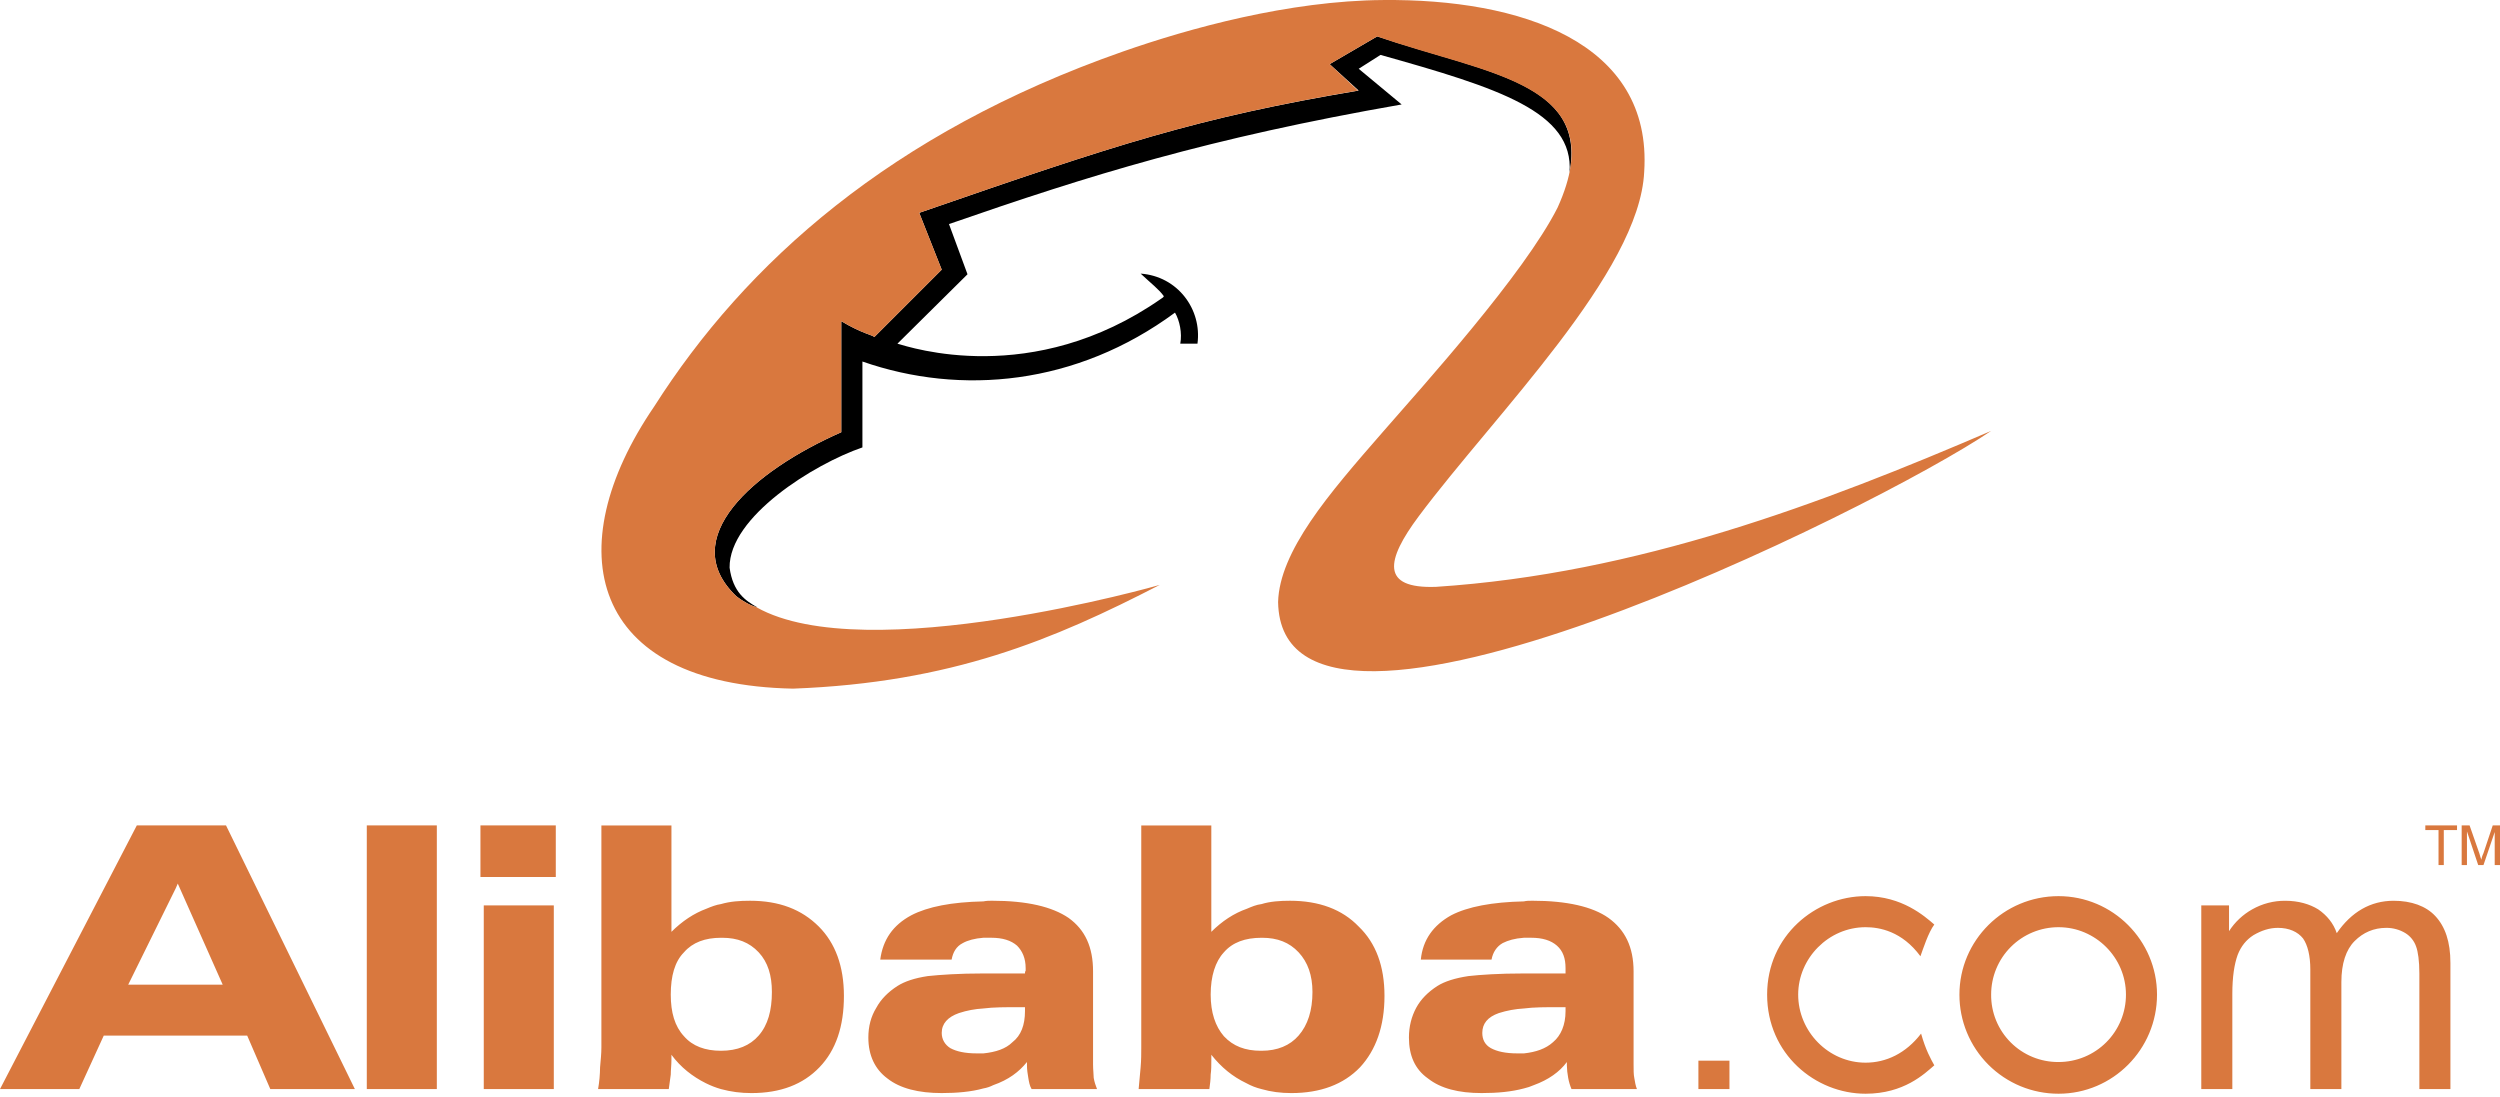 <svg width="180" height="79" viewBox="0 0 180 79" fill="none" xmlns="http://www.w3.org/2000/svg">
<path fill-rule="evenodd" clip-rule="evenodd" d="M54.529 43.73C54.101 43.633 53.482 43.301 53.006 42.92C48.676 38.781 54.195 33.927 60.572 31.121V23.127C62.094 24.032 62.855 24.126 62.95 24.269L67.804 19.416L66.185 15.324C80.46 10.376 86.216 8.473 97.825 6.521L95.733 4.618L99.159 2.62C106.963 5.238 114.242 5.904 113.006 12.423C113.338 8.045 107.865 6.332 99.397 3.953L97.826 4.952L100.919 7.521C87.026 9.948 78.462 12.613 68.327 16.133L69.66 19.748L64.615 24.745C65.472 24.983 74.322 27.981 83.6 21.51C83.647 21.462 83.79 21.414 83.79 21.319C83.457 20.843 82.886 20.414 82.126 19.7C84.79 19.891 86.55 22.269 86.218 24.744H84.98C85.123 23.982 84.933 23.079 84.6 22.508C77.511 27.741 69.184 28.503 62.094 26.029V32.214C58.62 33.403 52.483 37.211 52.531 40.874C52.768 42.634 53.672 43.254 54.529 43.73Z" fill="black"/>
<path fill-rule="evenodd" clip-rule="evenodd" d="M83.505 42.111C75.844 46.06 68.516 49.153 57.098 49.582C42.395 49.295 40.111 39.494 47.105 29.264C53.671 18.94 64.14 9.566 80.839 3.714C85.597 2.048 92.783 0.05 99.587 0.002C109.436 -0.092 118.998 3 118.382 12.373C118.048 19.606 107.629 29.835 102.156 37.163C99.776 40.352 99.397 42.397 103.393 42.253C117.906 41.303 131.181 36.259 143.362 31.025C135.177 36.592 92.261 57.859 92.023 43.348C92.07 41.541 92.974 39.589 94.353 37.544C95.734 35.498 97.638 33.309 99.588 31.073C102.491 27.742 109.721 19.748 112.148 14.944C116.24 5.904 107.057 5.427 99.159 2.62L95.734 4.618L97.778 6.521C86.217 8.472 80.459 10.375 66.185 15.324L67.803 19.416L62.95 24.269C62.854 24.126 62.094 24.032 60.571 23.127V31.121C54.196 33.927 48.675 38.781 53.006 42.92C53.482 43.301 54.1 43.634 54.529 43.73H54.48C62.332 48.154 83.552 42.111 83.505 42.111ZM34.592 63.142V59.431H40.017V63.142H34.592ZM34.831 78.414V65.189H39.874V78.414H34.831ZM148.215 66.758C150.88 66.758 153.069 68.947 153.069 71.612C153.07 72.249 152.945 72.881 152.702 73.47C152.458 74.06 152.101 74.595 151.65 75.046C151.199 75.497 150.663 75.855 150.074 76.098C149.485 76.341 148.853 76.466 148.215 76.465C147.576 76.47 146.943 76.348 146.352 76.106C145.76 75.864 145.223 75.507 144.772 75.055C144.32 74.604 143.962 74.066 143.72 73.475C143.478 72.884 143.357 72.25 143.362 71.612C143.361 70.974 143.485 70.342 143.729 69.753C143.972 69.163 144.33 68.628 144.781 68.177C145.232 67.726 145.767 67.369 146.356 67.125C146.946 66.882 147.578 66.757 148.215 66.758ZM148.215 78.748C152.117 78.748 155.305 75.561 155.305 71.612C155.305 67.71 152.117 64.522 148.215 64.522C144.266 64.522 141.079 67.71 141.079 71.612C141.077 72.549 141.261 73.478 141.619 74.344C141.977 75.211 142.503 75.998 143.166 76.661C143.829 77.324 144.616 77.849 145.483 78.208C146.349 78.566 147.278 78.749 148.215 78.748ZM122.285 78.414H124.521V76.369H122.285V78.414ZM139.27 76.703C138.556 77.321 137.081 78.748 134.322 78.748C130.706 78.748 127.233 75.893 127.233 71.612C127.233 67.378 130.706 64.522 134.322 64.522C136.939 64.522 138.556 65.95 139.27 66.567C138.841 67.137 138.461 68.327 138.271 68.85C136.939 67.043 135.321 66.758 134.322 66.758C131.657 66.758 129.469 68.994 129.469 71.612C129.469 74.276 131.657 76.512 134.322 76.512C135.797 76.512 137.225 75.845 138.318 74.418C138.65 75.608 139.032 76.275 139.27 76.703ZM158.492 78.414V65.189H160.49V67.044C160.909 66.393 161.481 65.854 162.156 65.475C162.881 65.064 163.702 64.85 164.536 64.855C165.487 64.855 166.296 65.094 166.913 65.475C167.533 65.901 168.009 66.474 168.247 67.188C169.293 65.664 170.675 64.855 172.339 64.855C173.624 64.855 174.67 65.236 175.337 65.951C176.051 66.712 176.43 67.805 176.43 69.327V78.414H174.194V70.09C174.194 69.185 174.099 68.519 173.956 68.139C173.818 67.745 173.549 67.409 173.194 67.188C172.779 66.934 172.301 66.801 171.814 66.806C170.912 66.806 170.15 67.138 169.531 67.758C168.911 68.378 168.579 69.377 168.579 70.708V78.415H166.343V69.804C166.343 68.805 166.152 68.044 165.82 67.568C165.439 67.092 164.821 66.806 164.01 66.806C163.393 66.806 162.823 66.998 162.252 67.33C161.727 67.664 161.348 68.139 161.11 68.757C160.871 69.424 160.728 70.328 160.728 71.565V78.414H158.492ZM175.574 62.286V59.763H174.623V59.431H176.906V59.763H175.953V62.286H175.574ZM177.24 62.286V59.43H177.81L178.524 61.475C178.572 61.666 178.619 61.809 178.666 61.904C178.666 61.809 178.715 61.619 178.81 61.428L179.477 59.43H180V62.286H179.619V59.906L178.81 62.286H178.431L177.621 59.859V62.286H177.24ZM112.815 76.465C112.292 77.177 111.481 77.749 110.435 78.129C110.205 78.23 109.966 78.31 109.721 78.367C108.817 78.608 107.818 78.701 106.677 78.701C105.012 78.701 103.727 78.367 102.823 77.655C101.871 76.988 101.443 75.989 101.443 74.705C101.443 73.895 101.634 73.181 101.966 72.563C102.3 71.944 102.823 71.42 103.49 70.992C104.013 70.66 104.774 70.422 105.726 70.278C106.581 70.183 107.915 70.089 109.722 70.089H112.719V69.897V69.706C112.719 68.992 112.53 68.469 112.101 68.088C111.673 67.709 111.055 67.518 110.244 67.518H109.721C109.054 67.565 108.578 67.709 108.199 67.899C107.771 68.137 107.485 68.564 107.391 69.089H102.299C102.441 67.662 103.203 66.613 104.488 65.899C105.678 65.281 107.438 64.948 109.72 64.9C109.911 64.853 110.101 64.853 110.34 64.853C112.813 64.853 114.67 65.281 115.811 66.09C117.001 66.947 117.618 68.184 117.618 69.945V76.653C117.618 77.034 117.618 77.367 117.668 77.605C117.715 77.891 117.762 78.177 117.859 78.413H113.147C113.039 78.153 112.959 77.882 112.909 77.605C112.852 77.307 112.82 77.005 112.814 76.702V76.465H112.815ZM109.722 75.845C110.579 75.751 111.293 75.513 111.817 75.037C112.387 74.561 112.719 73.799 112.719 72.8V72.516H112.292C111.293 72.516 110.435 72.516 109.722 72.61C109.108 72.644 108.501 72.756 107.915 72.942C107.105 73.227 106.725 73.704 106.725 74.37C106.725 74.845 106.916 75.227 107.342 75.465C107.771 75.701 108.39 75.844 109.245 75.844L109.722 75.845ZM94.497 71.421C94.497 70.231 94.165 69.28 93.499 68.566C92.832 67.852 91.977 67.52 90.881 67.52H90.834C89.644 67.52 88.74 67.852 88.121 68.566C87.502 69.233 87.169 70.279 87.169 71.612C87.169 72.896 87.502 73.895 88.121 74.609C88.786 75.323 89.644 75.655 90.787 75.655H90.834C91.977 75.655 92.879 75.276 93.499 74.562C94.164 73.8 94.497 72.752 94.497 71.421ZM90.833 65.093C91.45 64.901 92.165 64.854 92.878 64.854C94.972 64.854 96.638 65.474 97.826 66.711C99.065 67.901 99.683 69.567 99.683 71.706C99.683 73.895 99.065 75.608 97.922 76.845C96.732 78.082 95.067 78.702 92.974 78.702C92.211 78.702 91.498 78.608 90.833 78.415C90.45 78.323 90.082 78.18 89.737 77.989C88.739 77.513 87.93 76.846 87.216 75.944V76.323C87.216 76.704 87.216 77.037 87.168 77.369C87.168 77.703 87.121 78.084 87.074 78.415H81.982C82.029 77.845 82.078 77.322 82.125 76.846C82.171 76.323 82.171 75.847 82.171 75.421V59.432H87.215V67.092C87.976 66.331 88.834 65.76 89.784 65.427C90.12 65.284 90.452 65.14 90.833 65.093ZM73.941 76.465C73.371 77.177 72.608 77.749 71.515 78.129C71.29 78.244 71.05 78.325 70.801 78.367C69.945 78.608 68.898 78.701 67.803 78.701C66.138 78.701 64.806 78.367 63.901 77.655C62.997 76.988 62.521 75.989 62.521 74.705C62.521 73.895 62.712 73.181 63.093 72.563C63.426 71.944 63.949 71.42 64.615 70.992C65.139 70.66 65.852 70.422 66.803 70.278C67.708 70.183 69.04 70.089 70.801 70.089H73.798C73.798 70.039 73.798 69.945 73.847 69.897V69.706C73.847 68.992 73.608 68.469 73.228 68.088C72.799 67.709 72.181 67.518 71.373 67.518H70.802C70.183 67.565 69.66 67.709 69.327 67.899C68.852 68.137 68.613 68.564 68.517 69.089H63.378C63.57 67.662 64.283 66.613 65.615 65.899C66.803 65.281 68.516 64.948 70.801 64.9C71.039 64.853 71.228 64.853 71.419 64.853C73.941 64.853 75.749 65.281 76.939 66.09C78.129 66.947 78.7 68.184 78.7 69.945V76.653C78.7 77.034 78.747 77.367 78.747 77.605C78.794 77.891 78.89 78.177 78.986 78.413H74.275C74.133 78.177 74.085 77.892 74.038 77.605C73.99 77.32 73.942 77.034 73.942 76.702L73.941 76.465ZM70.802 75.845C71.705 75.751 72.419 75.513 72.896 75.037C73.514 74.561 73.799 73.799 73.799 72.8V72.516H73.419C72.419 72.516 71.516 72.516 70.802 72.61C70.203 72.644 69.611 72.755 69.042 72.942C68.233 73.227 67.804 73.704 67.804 74.37C67.804 74.845 68.043 75.227 68.423 75.465C68.852 75.701 69.47 75.844 70.326 75.844L70.802 75.845ZM55.576 71.421C55.576 70.231 55.291 69.28 54.624 68.566C53.957 67.852 53.101 67.52 52.007 67.52H51.911C50.77 67.52 49.865 67.852 49.247 68.566C48.581 69.233 48.295 70.279 48.295 71.612C48.295 72.896 48.581 73.895 49.247 74.609C49.864 75.323 50.77 75.655 51.911 75.655C53.1 75.655 54.005 75.276 54.624 74.562C55.29 73.8 55.576 72.752 55.576 71.421ZM51.911 65.093C52.577 64.901 53.244 64.854 54.005 64.854C56.099 64.854 57.716 65.474 58.954 66.711C60.142 67.901 60.762 69.567 60.762 71.706C60.762 73.895 60.191 75.608 59.001 76.845C57.812 78.082 56.194 78.702 54.1 78.702C53.339 78.702 52.624 78.608 51.911 78.415C51.534 78.307 51.168 78.164 50.817 77.989C49.864 77.513 49.008 76.846 48.343 75.944V76.323C48.343 76.704 48.295 77.037 48.295 77.369C48.248 77.703 48.201 78.084 48.152 78.415H43.062C43.153 77.897 43.2 77.372 43.205 76.846C43.252 76.323 43.3 75.847 43.3 75.421V59.432H48.344V67.092C49.105 66.331 49.961 65.76 50.865 65.427C51.198 65.284 51.578 65.14 51.911 65.093ZM12.657 59.431H16.274L25.551 78.414H19.462L17.797 74.562H7.471L5.71 78.414H0L9.85 59.431H12.657ZM12.657 70.898H16.036L12.8 63.618L12.656 63.95L9.231 70.897L12.657 70.898ZM26.409 78.414V59.431H31.452V78.414H26.409Z" fill="#D9783E"/>
</svg>
